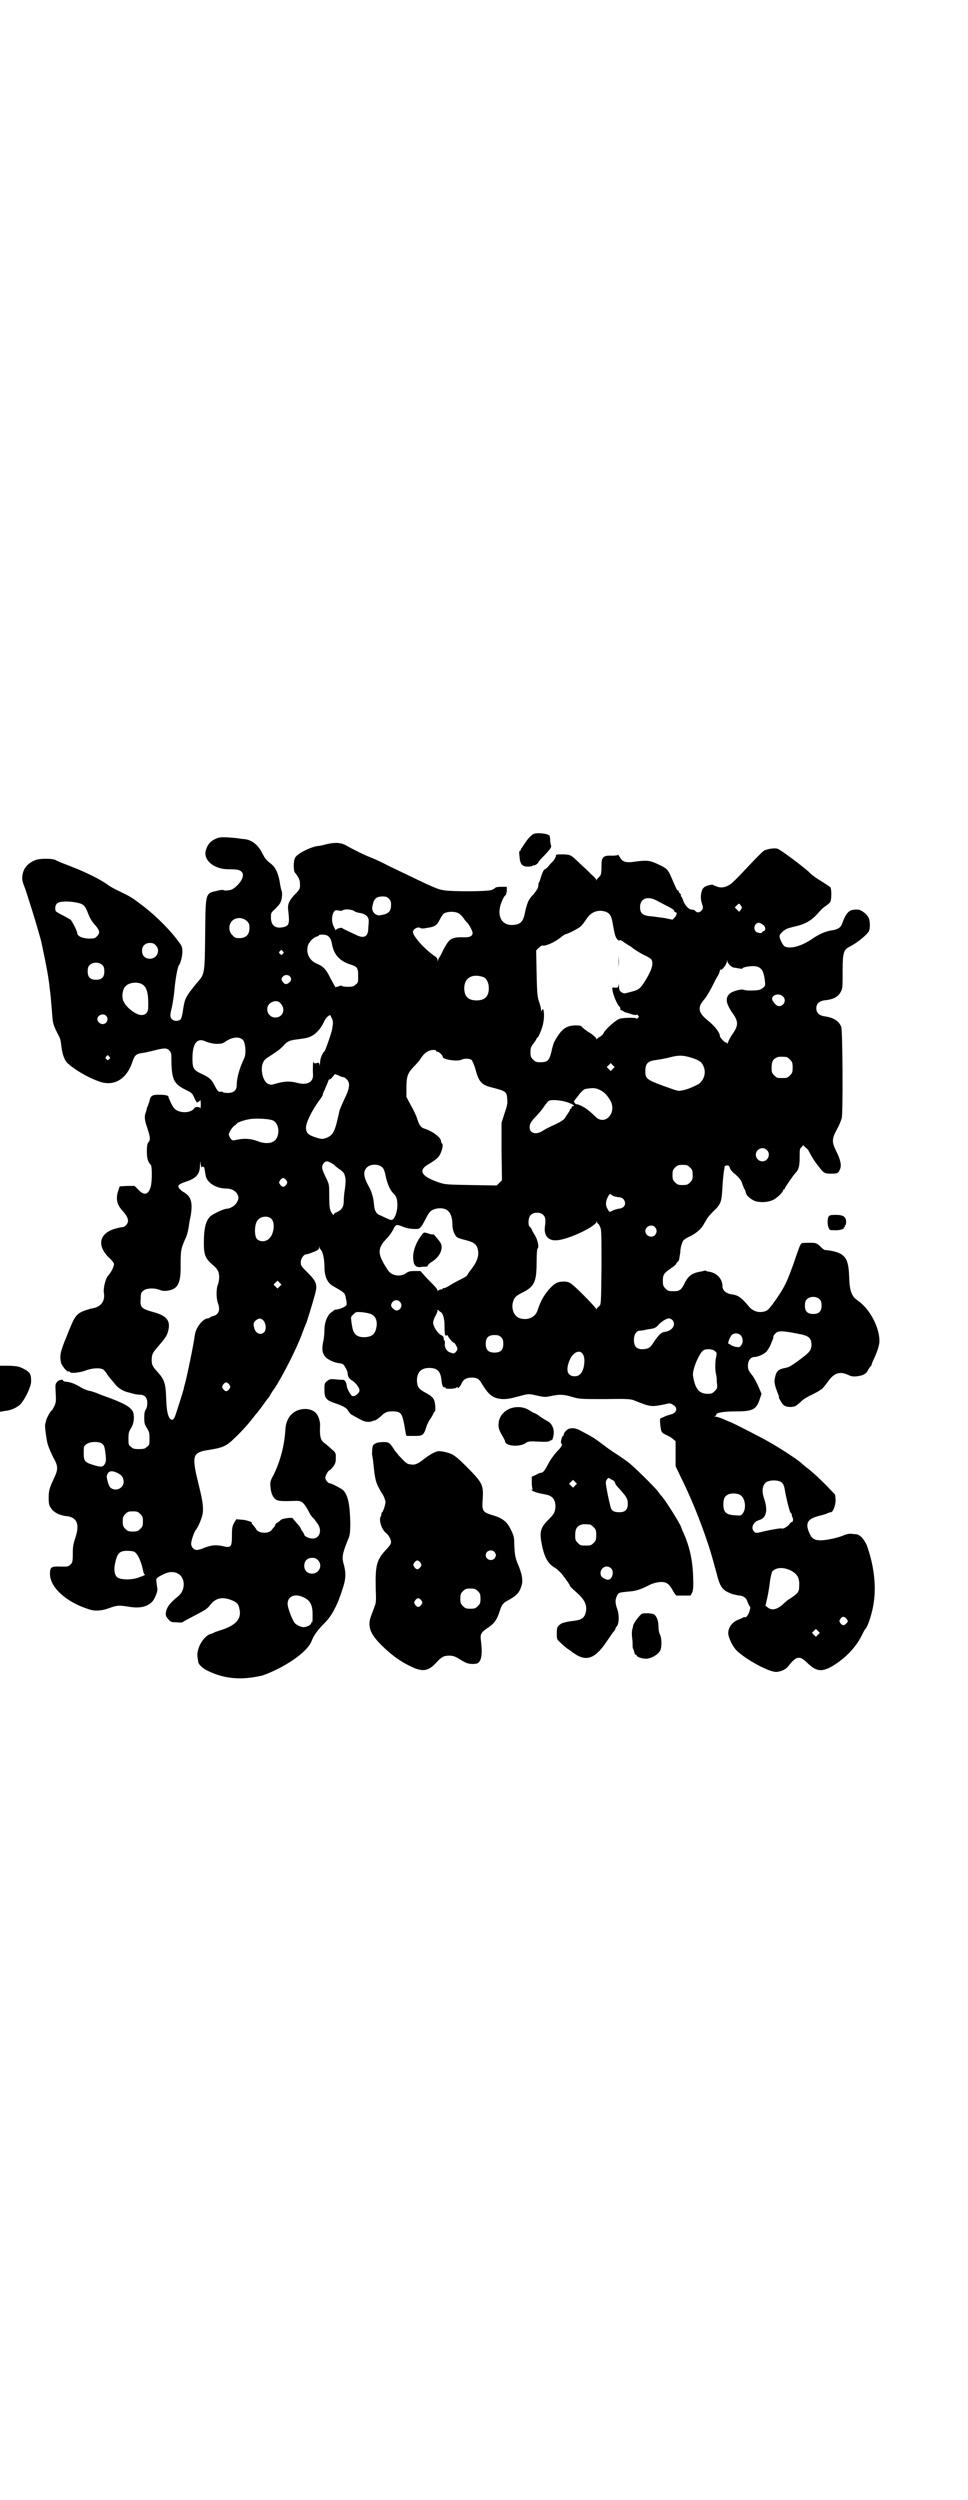 <?xml version="1.0" standalone="no"?>
<!DOCTYPE svg PUBLIC "-//W3C//DTD SVG 20010904//EN"
 "http://www.w3.org/TR/2001/REC-SVG-20010904/DTD/svg10.dtd">
<svg version="1.0" xmlns="http://www.w3.org/2000/svg"
 width="1104pt" height="2850pt" viewBox="0 0 1104 2850"
 preserveAspectRatio="xMidYMid meet">
<g transform="translate(0,2850) scale(0.5,-0.5)"
fill="#000000" stroke="none">
<path d="M1218 3799 c-5 -2 -14 -11 -21 -22 -3 -5 -7 -10 -7 -11 -1 0 -2 -2
-2 -3 0 -2 -1 -3 -2 -3 -2 0 -2 -4 -1 -13 1 -17 6 -23 19 -23 5 0 10 1 11 2 1
1 2 2 3 1 2 -1 10 5 10 7 0 1 7 9 15 17 13 14 15 17 14 21 -1 3 -2 8 -2 12 0
4 -1 8 -1 9 0 6 -26 9 -36 6z"/>
<path d="M491 3787 c-11 -5 -17 -12 -21 -24 -8 -23 17 -45 51 -45 19 0 27 -1
31 -7 7 -8 -4 -27 -21 -38 -5 -3 -19 -5 -22 -2 -1 0 -7 0 -13 -2 -28 -6 -27
-3 -28 -99 -1 -90 -1 -91 -18 -110 -27 -33 -28 -36 -32 -59 -1 -9 -3 -18 -4
-21 -2 -10 -20 -10 -24 -1 -2 4 -2 9 2 24 2 10 5 28 6 41 2 23 7 51 10 55 4 5
8 21 8 31 0 10 -1 13 -8 22 -19 27 -57 65 -92 90 -17 13 -20 14 -44 26 -9 4
-22 11 -28 16 -16 11 -45 26 -81 40 -18 7 -34 13 -36 15 -8 4 -36 4 -46 0 -18
-7 -28 -19 -30 -36 -1 -9 0 -13 7 -31 4 -12 13 -40 20 -63 7 -23 13 -45 14
-48 3 -9 18 -84 19 -96 1 -5 2 -16 3 -24 2 -12 5 -56 6 -65 0 -7 4 -18 10 -30
8 -15 8 -15 10 -32 2 -17 7 -31 13 -37 13 -13 45 -33 71 -42 35 -14 65 4 78
44 5 15 9 18 21 20 5 0 16 3 25 5 27 7 32 7 38 1 5 -5 5 -7 5 -26 1 -41 6 -51
33 -64 14 -7 15 -8 20 -20 3 -6 6 -11 6 -9 0 1 1 2 3 2 1 0 3 2 4 4 0 1 1 -3
1 -10 0 -7 -1 -11 -1 -9 -1 4 -12 4 -14 0 -6 -9 -25 -12 -39 -5 -6 3 -9 7 -14
17 -3 7 -6 13 -6 15 0 2 -7 4 -22 4 -15 0 -19 -3 -21 -14 -1 -4 -3 -9 -4 -12
-2 -4 -3 -6 -2 -6 0 0 -1 -3 -2 -7 -4 -10 -4 -17 3 -37 7 -21 7 -27 3 -32 -3
-3 -4 -8 -4 -21 0 -16 2 -24 9 -31 3 -3 3 -37 0 -49 -5 -19 -15 -22 -28 -8
l-9 9 -17 0 -17 -1 -4 -12 c-5 -16 -2 -30 9 -42 10 -11 14 -18 14 -25 0 -6 -7
-14 -13 -14 -3 0 -11 -2 -18 -4 -35 -11 -40 -38 -13 -65 7 -6 12 -13 12 -15 0
-6 -6 -18 -12 -25 -7 -6 -13 -30 -11 -41 3 -19 -7 -32 -26 -35 -10 -2 -24 -7
-30 -11 -10 -7 -14 -15 -29 -53 -15 -36 -16 -44 -13 -59 1 -7 14 -23 17 -21 1
1 2 0 3 -1 2 -4 22 -2 36 3 15 6 34 7 41 2 2 -2 7 -7 10 -13 4 -5 8 -10 9 -11
1 -1 5 -6 9 -11 7 -8 19 -15 30 -17 3 -1 8 -2 11 -3 3 -1 10 -2 14 -2 11 0 17
-7 17 -19 0 -5 -1 -11 -3 -14 -3 -4 -4 -9 -4 -20 0 -12 1 -15 6 -23 5 -8 6
-11 6 -24 0 -13 0 -15 -6 -19 -4 -4 -7 -5 -18 -5 -11 0 -14 1 -18 5 -6 4 -6 6
-6 19 0 13 1 16 6 24 6 9 8 24 5 35 -4 11 -16 19 -50 32 -13 5 -28 10 -34 13
-6 2 -14 5 -18 5 -3 1 -12 4 -18 8 -15 9 -24 12 -37 13 -2 1 -3 1 -3 2 0 4
-10 2 -14 -3 -4 -5 -4 -6 -3 -25 1 -18 1 -21 -3 -30 -3 -5 -5 -10 -6 -10 -2 0
-12 -17 -13 -24 -1 -4 -2 -7 -2 -8 -1 -2 1 -21 4 -37 2 -11 6 -20 14 -37 12
-21 12 -28 2 -49 -11 -23 -12 -29 -12 -45 0 -12 1 -17 5 -22 4 -8 16 -15 26
-17 3 -1 8 -2 12 -2 23 -4 28 -20 17 -52 -4 -12 -5 -19 -5 -34 0 -18 -1 -20
-5 -24 -5 -5 -7 -5 -19 -5 -25 1 -28 0 -28 -17 0 -30 37 -64 88 -80 14 -5 29
-4 46 2 19 7 23 7 43 4 28 -5 45 -1 57 12 5 6 12 22 11 29 -1 3 -1 9 -2 14 -1
9 -1 9 7 14 18 10 28 12 40 7 19 -8 20 -38 3 -52 -18 -15 -23 -21 -27 -31 -3
-10 -3 -15 4 -22 5 -6 6 -7 20 -7 8 -1 14 0 14 1 0 1 12 7 27 15 23 12 28 15
34 23 12 16 27 20 48 12 13 -5 17 -9 19 -20 6 -24 -9 -39 -46 -50 -5 -2 -10
-3 -11 -4 -1 -1 -4 -2 -7 -3 -18 -4 -36 -36 -31 -56 0 -2 1 -6 1 -7 0 -7 11
-17 25 -23 36 -17 74 -20 118 -10 3 0 9 3 15 5 49 20 93 52 101 75 5 13 14 25
30 41 15 15 28 38 40 76 8 23 9 38 2 61 -3 14 -2 22 13 58 2 6 3 14 3 33 -1
42 -5 62 -16 74 -4 4 -27 16 -31 16 -4 0 -10 8 -10 13 0 4 7 17 10 17 1 0 5 4
8 8 5 7 6 10 6 20 0 11 0 12 -10 20 -5 5 -12 11 -15 13 -10 7 -12 15 -11 40 1
7 -3 21 -7 26 -9 15 -38 17 -55 3 -10 -8 -16 -21 -17 -36 -2 -37 -11 -72 -27
-105 -8 -14 -8 -17 -7 -28 1 -14 6 -25 14 -29 5 -3 20 -3 46 -2 11 0 16 -4 26
-22 5 -10 7 -13 14 -20 2 -3 6 -8 8 -11 10 -15 4 -33 -12 -33 -8 0 -19 5 -19
9 0 1 -2 4 -4 7 -2 3 -4 6 -4 7 0 1 -4 7 -9 12 -5 6 -9 10 -9 11 0 3 -25 0
-28 -4 -1 -1 -3 -3 -6 -5 -4 -2 -6 -4 -6 -5 0 -1 -1 -3 -2 -5 -1 -1 -4 -4 -6
-7 -6 -9 -28 -9 -35 0 -1 3 -5 7 -8 11 -3 3 -4 5 -3 5 6 0 -13 7 -23 7 l-12 1
-5 -8 c-4 -8 -5 -11 -5 -29 0 -27 -2 -29 -22 -24 -15 3 -25 2 -41 -4 -6 -3
-14 -5 -17 -5 -7 0 -13 7 -13 14 0 7 7 28 11 32 4 5 10 18 14 31 4 14 2 32 -5
60 -2 8 -6 25 -9 38 -8 41 -5 48 29 53 32 5 41 9 59 27 17 16 31 32 42 46 3 4
7 9 9 11 3 4 5 6 18 24 4 6 9 12 10 13 1 2 2 3 2 4 0 0 4 7 10 15 19 29 51 92
63 125 4 11 8 21 9 23 2 4 14 43 20 65 7 24 4 31 -16 51 -15 15 -16 16 -16 24
0 8 7 18 12 18 2 0 9 2 16 5 11 4 14 7 14 10 0 4 1 4 1 0 1 -2 2 -4 3 -5 4 -3
8 -21 8 -37 0 -23 6 -37 19 -45 28 -16 28 -16 30 -29 2 -7 2 -13 1 -15 -2 -4
-18 -10 -24 -10 -2 0 -4 -1 -4 -1 0 -1 -3 -3 -6 -5 -9 -6 -16 -23 -16 -40 0
-8 -1 -21 -3 -28 -3 -16 -2 -23 3 -31 4 -7 19 -15 32 -17 5 0 10 -2 11 -3 4
-4 10 -16 10 -20 0 -7 3 -12 9 -16 8 -4 18 -17 18 -23 0 -5 -6 -11 -12 -13 -5
-1 -6 0 -11 8 -3 5 -6 12 -6 15 -1 8 -4 14 -9 14 -1 0 -9 0 -16 1 -12 1 -14 1
-20 -4 -6 -5 -6 -6 -6 -20 0 -19 4 -24 26 -31 17 -6 25 -10 29 -18 2 -3 5 -7
8 -8 26 -15 29 -16 39 -16 6 1 10 2 10 3 0 1 1 1 1 0 2 -1 9 4 16 10 9 9 14
11 26 11 19 0 22 -4 27 -30 2 -12 4 -22 4 -23 1 -2 1 -3 2 -3 1 0 9 0 17 0 19
0 21 1 27 19 2 7 6 15 9 19 2 3 6 9 7 12 1 3 3 6 4 6 2 0 1 21 -2 26 -3 7 -9
11 -22 18 -13 7 -17 13 -17 28 1 18 10 27 28 27 19 0 26 -8 28 -28 1 -12 4
-18 8 -16 1 1 1 0 1 -1 -2 -4 24 -3 26 1 2 1 2 1 2 -1 0 -3 5 1 9 10 4 9 11
13 23 13 12 0 17 -3 23 -14 17 -27 25 -33 47 -35 11 0 18 1 36 6 22 6 24 6 34
4 26 -6 27 -6 41 -3 19 4 28 4 48 -2 17 -5 19 -5 76 -5 54 1 59 0 68 -4 35
-14 37 -14 67 -8 11 3 13 3 19 -1 12 -6 9 -19 -5 -22 -3 -1 -7 -2 -10 -3 -7
-3 -6 -3 -11 -5 -4 -1 -4 -2 -3 -15 2 -17 2 -18 14 -24 5 -2 12 -6 15 -9 l6
-5 0 -28 0 -29 10 -21 c24 -48 45 -99 65 -159 8 -25 10 -33 19 -66 8 -32 14
-38 37 -46 5 -1 12 -3 16 -3 9 -1 15 -7 17 -14 1 -3 3 -7 4 -9 3 -3 3 -4 1
-11 -2 -9 -9 -18 -11 -15 -1 0 -3 0 -4 -1 -1 -1 -6 -3 -11 -5 -16 -6 -26 -22
-22 -37 4 -14 12 -28 21 -36 25 -22 75 -48 89 -46 10 1 21 6 26 13 19 24 26
25 45 6 18 -17 30 -19 50 -9 31 17 57 43 71 70 4 8 8 16 10 18 6 6 16 38 19
60 6 40 0 87 -16 131 -7 15 -16 25 -26 25 -3 0 -8 1 -11 1 -3 0 -10 -1 -14 -3
-13 -6 -41 -12 -54 -12 -15 0 -21 4 -27 19 -8 21 -3 30 24 37 9 2 18 5 19 6 2
1 5 2 7 2 5 0 11 15 11 28 l-1 12 -19 20 c-18 18 -36 35 -49 44 -3 3 -6 5 -7
6 -6 7 -47 34 -77 51 -19 11 -86 45 -88 45 -1 0 -7 3 -14 6 -7 3 -16 6 -19 6
-3 0 -4 1 -1 1 1 1 3 2 3 4 0 4 17 7 45 7 38 0 46 4 54 28 l4 12 -6 14 c-3 8
-10 21 -15 28 -9 11 -10 14 -10 22 0 12 6 20 15 20 8 0 23 7 28 13 2 3 6 9 8
13 2 5 4 11 5 12 1 2 2 6 2 8 0 2 2 5 5 8 6 6 15 6 46 0 29 -5 35 -9 36 -25 0
-13 -4 -18 -24 -33 -24 -18 -27 -19 -36 -21 -17 -3 -21 -8 -24 -26 -1 -7 0
-14 8 -34 1 -3 2 -6 2 -7 -1 -1 1 -4 4 -9 5 -10 11 -13 23 -13 10 1 11 1 26
15 3 3 13 9 22 13 10 5 17 9 18 10 1 1 3 2 5 3 1 1 7 8 13 16 14 21 28 25 47
16 6 -3 10 -4 20 -3 14 2 21 5 26 16 2 4 5 7 6 8 0 0 1 1 1 2 0 1 2 7 5 13 7
14 13 32 13 41 0 32 -22 74 -50 93 -13 9 -18 21 -19 51 -1 36 -6 48 -21 56 -8
4 -21 7 -35 8 -1 0 -6 4 -10 8 -9 9 -10 9 -40 8 -4 0 -6 -4 -13 -24 -5 -14 -9
-27 -10 -29 -1 -2 -5 -14 -10 -26 -7 -17 -13 -28 -26 -47 -19 -27 -21 -29 -32
-31 -12 -2 -22 2 -30 10 -19 23 -26 28 -42 30 -12 2 -20 9 -20 18 0 18 -14 32
-34 34 -1 0 -2 1 -3 1 -1 1 -2 1 -4 1 -1 -1 -4 -1 -7 -2 -21 -3 -30 -10 -38
-26 -7 -15 -12 -19 -23 -19 -14 0 -15 0 -21 6 -5 5 -6 7 -6 18 0 14 2 17 21
30 5 3 10 8 10 10 1 1 3 4 4 4 1 1 2 3 2 5 1 2 1 7 2 11 1 4 1 8 1 9 0 5 4 20
7 23 2 2 9 7 17 10 14 8 24 16 30 28 3 5 6 10 7 12 2 3 8 10 14 16 18 17 19
21 21 58 1 17 3 34 4 38 1 3 1 6 0 6 0 0 1 1 3 2 5 2 8 1 10 -5 0 -3 6 -10 13
-15 9 -9 13 -13 15 -21 2 -5 4 -11 5 -12 1 -1 2 -4 3 -7 1 -7 6 -12 16 -18 13
-8 42 -6 54 5 7 5 15 14 15 16 0 2 1 3 2 3 1 0 2 1 2 2 0 2 17 27 24 35 8 8
10 17 10 36 0 17 0 20 4 23 l4 5 5 -5 c3 -2 7 -6 8 -9 8 -15 11 -20 21 -33 13
-17 14 -18 30 -18 15 0 16 1 20 10 4 9 1 22 -8 40 -11 22 -11 29 1 51 5 9 10
21 11 26 3 12 2 198 -1 207 -5 14 -17 22 -40 25 -11 2 -17 8 -17 18 0 10 6 16
17 18 22 2 33 8 39 20 4 7 4 12 4 46 0 43 2 50 17 57 17 9 38 26 43 35 3 6 3
24 -1 31 -4 8 -16 17 -23 18 -21 1 -27 -4 -38 -34 -3 -7 -9 -11 -21 -13 -15
-2 -30 -8 -50 -22 -23 -15 -47 -21 -59 -15 -4 2 -12 17 -12 24 0 3 8 12 16 16
2 1 12 4 21 6 22 5 37 14 50 29 5 6 13 14 18 17 5 3 10 8 11 10 3 6 3 29 0 33
-1 1 -11 8 -21 14 -10 6 -23 15 -28 21 -13 12 -66 52 -72 53 -8 2 -25 -1 -31
-5 -3 -2 -18 -17 -33 -33 -16 -17 -31 -33 -35 -36 -11 -12 -26 -17 -37 -13 -2
1 -6 2 -8 3 -2 1 -4 2 -5 2 -18 -3 -23 -7 -25 -23 -1 -7 0 -14 2 -20 3 -9 3
-11 0 -15 -4 -6 -11 -7 -15 -2 -1 2 -5 3 -8 3 -7 0 -17 11 -20 22 -2 4 -3 8
-4 8 -1 0 -2 1 -1 2 1 1 0 3 -2 5 -2 1 -3 4 -3 5 0 1 -1 2 -2 2 -2 0 -1 -1
-11 21 -11 26 -12 28 -31 37 -20 10 -28 11 -51 8 -26 -4 -33 -2 -40 11 -2 3
-3 5 -3 4 0 -1 -6 -2 -14 -2 -20 1 -24 -3 -24 -22 0 -19 -1 -23 -6 -27 -2 -2
-4 -4 -5 -6 -1 -3 -1 -3 -1 0 0 2 -6 8 -13 14 -6 7 -17 16 -23 22 -22 21 -21
21 -39 22 -16 0 -17 0 -17 -4 0 -2 -3 -7 -6 -11 -4 -4 -9 -9 -11 -12 -2 -3 -6
-6 -8 -7 -3 -1 -5 -6 -8 -14 -2 -7 -4 -14 -5 -15 -1 -1 -2 -4 -2 -7 0 -6 -3
-11 -11 -21 -4 -4 -8 -9 -9 -11 -3 -3 -8 -17 -11 -33 -4 -19 -10 -25 -28 -26
-21 -1 -33 15 -29 38 1 10 11 32 14 30 0 0 1 4 2 9 l0 10 -13 0 c-7 0 -13 -1
-13 -2 0 -1 -4 -3 -8 -5 -10 -4 -90 -4 -109 -1 -17 3 -19 4 -125 55 -19 10
-39 19 -45 21 -13 5 -39 18 -53 26 -12 7 -25 8 -46 3 -7 -2 -16 -4 -20 -4 -18
-3 -47 -18 -51 -27 -4 -7 -4 -31 0 -34 6 -7 11 -16 11 -22 1 -14 0 -16 -11
-27 -12 -12 -17 -22 -16 -33 4 -34 3 -39 -11 -42 -18 -4 -28 4 -28 22 0 10 0
11 9 19 4 4 10 10 12 14 4 6 6 23 3 29 -1 2 -2 8 -3 13 -3 22 -9 37 -19 46
-13 10 -15 13 -21 24 -10 21 -25 33 -44 34 -2 0 -9 1 -15 2 -33 3 -39 3 -49
-2z m396 -136 c4 -4 5 -7 5 -14 0 -16 -6 -21 -26 -24 -9 -1 -18 8 -17 18 3 19
8 25 24 25 7 0 10 -1 14 -5z m612 -5 c6 -3 17 -9 25 -13 8 -4 14 -8 14 -10 0
-2 1 -3 3 -3 4 0 3 -6 -2 -12 l-5 -5 -19 4 c-11 1 -26 4 -33 4 -17 2 -22 7
-22 21 0 20 18 26 39 14z m-1324 -4 c15 -3 19 -6 26 -25 4 -10 9 -19 15 -25
12 -14 13 -19 5 -27 -5 -5 -6 -5 -20 -5 -15 1 -25 6 -25 13 0 4 -11 26 -15 30
-2 1 -10 6 -18 10 -8 4 -15 8 -16 10 -2 6 -1 13 3 17 5 5 25 6 45 2z m1515 -7
c3 -4 3 -4 0 -9 l-4 -5 -5 5 -5 5 4 4 c6 6 6 6 10 0z m-881 -13 c1 -1 5 -2 8
-3 17 -2 25 -9 24 -21 0 -4 -1 -11 -1 -17 -1 -16 -9 -21 -25 -14 -13 6 -34 16
-35 17 -2 2 -14 -2 -14 -5 0 -1 -2 2 -4 7 -6 11 -6 25 -1 34 3 5 4 5 11 4 4
-1 9 -1 9 0 4 4 22 3 28 -2z m573 -1 c10 -4 13 -10 16 -29 4 -22 5 -27 10 -34
2 -2 4 -3 5 -2 1 1 5 0 11 -5 6 -4 11 -7 11 -7 1 0 5 -3 10 -7 4 -3 15 -10 23
-14 9 -4 17 -9 18 -11 5 -9 1 -23 -13 -46 -12 -20 -16 -23 -32 -27 -8 -2 -15
-4 -16 -4 -2 0 -5 1 -8 3 -4 3 -5 6 -5 14 -1 7 -1 8 -1 2 -1 -6 -2 -6 -8 -6
-6 1 -7 1 -6 -5 1 -10 9 -29 14 -36 3 -3 5 -6 4 -7 -1 -1 0 -3 2 -3 2 -1 5 -3
7 -4 1 -1 4 -2 6 -2 2 -1 7 -2 12 -4 4 -1 9 -2 9 -1 1 1 3 1 4 -1 3 -3 3 -3 0
-6 -1 -2 -3 -2 -4 -1 -2 2 -29 2 -38 -1 -9 -3 -33 -25 -36 -32 0 -2 -4 -6 -7
-8 -4 -2 -8 -5 -8 -6 -1 -1 -2 -1 -2 1 0 2 -6 7 -13 12 -7 4 -15 10 -18 13 -4
5 -6 5 -18 5 -21 -1 -31 -9 -47 -38 -1 -2 -4 -11 -6 -21 -5 -21 -9 -25 -25
-25 -10 0 -12 1 -17 6 -5 5 -6 7 -6 17 0 9 1 12 7 20 4 5 7 10 7 11 0 1 1 2 2
2 2 0 12 24 13 33 4 18 1 40 -3 29 -1 -2 -2 -2 -2 2 0 3 -2 11 -4 17 -4 11 -5
17 -6 65 l-1 53 6 6 c4 4 8 6 10 5 7 -1 26 8 38 17 6 5 12 9 13 9 4 0 28 12
35 18 3 3 9 11 13 17 10 16 27 22 44 16z m-335 -4 c3 -2 7 -6 10 -10 3 -5 7
-9 8 -10 4 -3 13 -20 13 -24 0 -8 -7 -11 -25 -10 -24 0 -29 -4 -43 -31 -3 -7
-7 -14 -8 -15 -1 -1 -2 -4 -3 -6 0 -4 -1 -4 -1 0 0 3 -2 6 -5 8 -23 15 -51 46
-51 56 0 7 12 13 17 9 1 -1 4 -1 6 -1 2 0 8 1 13 2 14 2 19 6 25 18 3 6 7 12
8 13 7 6 27 7 36 1z m-484 -17 c5 -5 6 -7 6 -16 0 -15 -8 -23 -23 -23 -9 0
-11 1 -16 7 -9 8 -9 23 -1 32 9 9 24 9 34 0z m1178 -9 c6 -5 6 -12 1 -14 -2
-1 -4 -2 -4 -3 0 -3 -11 -1 -14 2 -7 7 -2 21 8 20 3 -1 7 -3 9 -5z m-990 -28
c3 -3 5 -9 6 -14 4 -25 17 -40 42 -48 16 -5 18 -8 18 -26 0 -14 0 -16 -6 -20
-4 -4 -7 -5 -18 -5 -7 0 -13 1 -13 2 -1 1 -4 1 -8 -1 l-7 -2 -11 20 c-10 21
-17 28 -32 34 -16 7 -24 23 -20 40 3 10 13 20 22 22 2 1 4 2 4 3 0 1 4 1 10 1
7 -1 10 -2 13 -6z m-396 -18 c12 -12 3 -31 -13 -31 -11 0 -18 7 -18 18 0 11 7
18 18 18 6 0 9 -1 13 -5z m290 -14 c3 -3 3 -3 0 -6 -3 -3 -3 -3 -6 0 -3 2 -3
3 -1 6 4 4 4 4 7 0z m1020 -32 c3 -3 7 -5 8 -5 1 0 6 -1 12 -2 5 -1 9 -1 9 0
0 3 19 6 28 5 14 -2 19 -9 22 -28 2 -15 2 -16 -2 -20 -3 -3 -7 -5 -10 -6 -9
-2 -31 -2 -35 0 -5 3 -28 -3 -34 -10 -9 -10 -7 -22 10 -46 11 -16 11 -26 -1
-43 -5 -7 -10 -16 -11 -20 -2 -4 -3 -5 -3 -3 0 2 -1 3 -2 2 -2 -1 -14 11 -14
15 0 7 -11 22 -26 34 -24 19 -26 31 -9 50 3 3 10 15 16 26 6 12 12 24 15 28 2
4 4 9 4 11 0 2 1 3 2 2 3 -2 14 13 14 19 1 5 1 5 1 0 1 -3 4 -7 6 -9z m-1431
0 c3 -3 4 -7 4 -14 0 -13 -6 -19 -19 -19 -13 0 -19 6 -19 19 0 7 1 11 4 14 7
8 23 8 30 0z m428 -26 c3 -5 3 -8 -2 -13 -6 -5 -10 -5 -14 0 -5 6 -5 9 0 14 4
4 12 4 16 -1z m441 -1 c7 -3 12 -13 12 -25 0 -19 -9 -28 -28 -28 -19 0 -28 9
-28 28 0 24 19 34 44 25z m-781 -15 c13 -6 17 -21 16 -55 0 -12 -8 -18 -19
-16 -16 4 -36 22 -39 36 -2 9 0 23 6 29 7 8 24 11 36 6z m1465 -30 c10 -12 -7
-29 -18 -17 -2 1 -5 6 -7 9 -5 12 15 19 25 8z m-1146 -16 c11 -13 4 -31 -13
-31 -19 0 -26 26 -8 35 8 4 16 3 21 -4z m-399 -27 c7 -7 2 -19 -8 -19 -6 0
-12 6 -12 11 0 9 13 15 20 8z m517 -21 c-2 -13 -1 -11 -9 -35 -4 -11 -8 -22
-9 -24 -6 -5 -11 -18 -11 -28 -1 -7 -1 -9 -1 -5 -1 6 -2 7 -7 5 -5 -1 -6 -1
-7 3 -1 5 -2 -17 -1 -29 1 -18 -14 -25 -36 -19 -15 4 -28 4 -46 -1 -14 -4 -14
-4 -21 -1 -11 6 -17 29 -12 46 3 7 5 10 15 16 23 15 26 18 32 24 8 10 14 13
31 15 23 3 27 4 36 9 10 6 19 17 25 29 2 5 6 11 9 14 l6 4 3 -6 c3 -5 4 -10 3
-17z m-205 -34 c6 -6 8 -32 3 -42 -11 -23 -17 -45 -17 -61 0 -12 -7 -18 -21
-18 -6 0 -11 1 -11 2 0 1 -2 1 -4 1 -5 -2 -8 1 -15 15 -6 12 -11 17 -28 25
-20 9 -22 13 -22 36 0 35 11 48 31 38 4 -2 13 -4 21 -5 14 0 16 0 23 5 16 11
32 12 40 4z m441 -25 c-1 -1 0 -2 3 -2 3 0 12 -8 12 -12 0 -6 35 -11 43 -6 7
3 18 3 23 -1 2 -3 5 -10 8 -19 8 -31 14 -38 40 -44 30 -8 32 -9 33 -26 1 -9 0
-15 -6 -32 l-7 -22 0 -65 1 -66 -6 -6 -6 -6 -58 1 c-56 1 -59 1 -74 6 -41 14
-49 28 -21 43 7 4 15 10 18 13 8 7 15 30 10 33 -1 1 -2 3 -2 5 0 8 -18 22 -36
28 -10 3 -13 7 -18 22 -2 7 -9 22 -15 32 l-10 19 0 20 c0 27 3 34 16 48 6 6
13 14 15 17 9 15 19 22 31 22 4 0 7 -1 6 -2z m-746 -13 c3 -3 3 -3 0 -6 -3 -3
-3 -3 -6 0 -3 2 -3 3 -1 6 4 4 4 4 7 0z m1332 -4 c15 -5 20 -9 24 -19 6 -14 1
-31 -12 -40 -7 -4 -25 -12 -32 -13 -2 -1 -6 -1 -9 -2 -3 -1 -11 1 -19 4 -59
21 -61 22 -61 41 0 17 6 23 24 25 6 1 20 3 31 6 23 6 33 5 54 -2z m213 3 c1 0
5 -3 8 -6 5 -5 6 -7 6 -18 0 -11 -1 -13 -6 -18 -6 -6 -7 -6 -18 -6 -11 0 -12
0 -18 6 -5 5 -6 7 -6 17 0 14 3 20 12 24 5 2 8 2 22 1z m-396 -27 l-5 -5 -4 4
-5 5 4 4 5 5 4 -4 5 -5 -4 -4z m-615 -19 c2 0 5 -2 8 -5 8 -8 7 -20 -5 -44 -5
-11 -11 -24 -12 -29 -10 -47 -14 -55 -31 -61 -8 -3 -12 -2 -27 3 -14 5 -18 10
-18 21 0 12 14 40 31 63 4 5 7 10 7 11 0 2 2 8 5 13 2 6 6 14 7 17 1 3 2 6 3
6 2 -1 5 2 8 6 l5 6 8 -3 c4 -2 8 -4 11 -4z m587 -30 c9 -5 14 -10 22 -23 16
-28 -12 -59 -34 -37 -14 14 -24 21 -33 25 -6 3 -11 4 -11 3 0 0 -1 1 -3 3 -2
3 -2 4 0 7 2 2 7 8 11 14 9 10 10 11 19 12 15 2 19 1 29 -4z m-80 -26 c14 -4
24 -10 17 -10 -2 0 -3 -1 -3 -3 0 -2 -1 -3 -2 -3 -1 0 -2 -1 -2 -2 0 -1 -1 -3
-2 -5 -1 -1 -4 -6 -7 -10 -3 -7 -7 -10 -25 -19 -12 -5 -25 -12 -29 -15 -15 -9
-29 -5 -29 9 0 7 4 14 14 24 4 4 12 13 17 20 5 8 11 15 13 16 5 3 23 2 38 -2z
m-667 -43 c16 -8 16 -40 0 -48 -8 -5 -24 -4 -35 1 -13 5 -28 7 -44 4 -14 -3
-14 -3 -18 2 -2 3 -4 7 -4 9 0 6 10 20 15 22 1 1 3 2 3 3 0 2 16 8 28 10 15 3
48 1 55 -3z m1126 -67 c10 -9 3 -26 -10 -26 -8 0 -15 7 -15 15 0 13 16 20 25
11z m-1289 -40 c0 3 6 2 6 -1 1 -4 1 -5 3 -17 3 -17 24 -30 48 -30 10 0 20 -5
24 -12 4 -8 4 -11 -1 -20 -4 -7 -15 -14 -23 -14 -6 0 -32 -12 -38 -18 -10 -11
-14 -27 -14 -61 0 -25 3 -34 19 -48 5 -4 11 -10 12 -13 5 -6 5 -23 1 -33 -4
-9 -4 -31 0 -42 6 -16 2 -27 -12 -30 -3 -1 -6 -2 -6 -3 -1 -1 -3 -2 -5 -2 -10
0 -26 -19 -29 -35 -1 -3 -2 -14 -4 -24 -4 -22 -14 -70 -18 -86 -2 -7 -4 -14
-4 -16 -2 -8 -18 -58 -20 -63 -4 -8 -6 -9 -11 -5 -5 6 -8 17 -9 47 -1 33 -4
42 -18 58 -13 14 -15 18 -15 29 0 12 2 16 12 28 21 24 23 28 26 40 5 22 -4 33
-33 41 -29 8 -32 11 -30 32 0 11 1 13 6 17 6 6 25 7 37 2 5 -2 10 -3 17 -2 25
3 32 17 31 61 0 31 1 35 10 56 4 7 7 19 8 26 1 7 3 20 5 28 5 31 1 45 -18 55
-2 1 -5 4 -8 7 -5 7 -2 10 16 16 22 7 31 17 31 36 l1 11 1 -9 c1 -5 2 -8 2 -6z
m296 10 c4 -2 8 -5 9 -7 2 -1 6 -5 11 -8 4 -3 8 -7 9 -9 4 -11 4 -15 2 -33 -2
-11 -3 -25 -3 -31 0 -12 -5 -19 -16 -24 -3 -1 -6 -3 -6 -4 0 -4 -3 -2 -7 5 -3
7 -4 12 -4 35 0 27 0 27 -7 42 -10 20 -11 25 -7 32 5 7 9 8 19 2z m115 -9 c4
-3 6 -8 8 -17 3 -17 10 -34 15 -39 1 -2 5 -6 7 -8 8 -10 7 -38 -2 -52 -4 -6
-6 -6 -19 0 -6 3 -13 6 -15 7 -7 3 -11 10 -12 24 -1 15 -5 29 -13 43 -12 22
-12 34 -1 43 8 6 25 6 32 -1z m703 -1 c5 -5 6 -7 6 -17 0 -10 -1 -12 -6 -17
-5 -5 -7 -6 -17 -6 -10 0 -12 1 -17 6 -5 5 -6 7 -6 17 0 10 1 12 6 17 5 5 7 6
17 6 10 0 12 -1 17 -6z m-921 -29 c3 -5 3 -5 0 -10 -2 -3 -5 -5 -7 -5 -2 0 -5
2 -7 5 -3 5 -3 5 0 10 2 3 5 5 7 5 2 0 5 -2 7 -5z m749 -37 c4 -1 9 -2 12 -2
2 0 6 -2 8 -4 8 -10 3 -21 -11 -22 -5 -1 -12 -3 -15 -5 -6 -3 -6 -3 -10 4 -5
8 -5 16 0 27 4 7 5 9 7 7 1 -1 5 -4 9 -5z m-386 -29 c11 -5 16 -17 16 -37 0
-11 6 -25 12 -28 2 -1 11 -4 20 -6 18 -5 23 -9 26 -21 3 -13 -1 -27 -15 -45
-4 -5 -8 -11 -9 -13 -1 -3 -9 -7 -17 -11 -8 -4 -19 -10 -25 -14 -5 -3 -11 -6
-12 -5 -1 1 -2 0 -2 -1 0 -1 -2 -2 -4 -2 -2 0 -4 -1 -6 -2 -1 -2 -2 -2 -2 0 0
2 -5 8 -11 14 -7 7 -16 16 -20 21 l-8 9 -13 0 c-11 0 -14 -1 -20 -5 -11 -8
-29 -7 -39 4 -1 1 -5 7 -8 12 -18 29 -18 42 4 64 5 5 11 14 13 18 7 14 8 14
23 8 7 -3 17 -5 24 -5 15 -1 16 0 28 23 4 8 9 16 11 17 8 7 23 9 34 5z m224
-14 c4 -4 5 -11 3 -25 -3 -20 7 -33 25 -32 24 0 87 29 93 42 0 2 1 2 1 0 0 -2
1 -4 2 -4 1 0 3 -3 5 -8 3 -6 3 -16 3 -92 -1 -83 -1 -84 -5 -88 -2 -2 -5 -4
-6 -6 0 -2 -1 -2 -1 -1 0 3 -36 40 -51 53 -9 8 -12 9 -21 10 -16 0 -22 -3 -35
-17 -13 -15 -20 -28 -27 -49 -5 -16 -24 -24 -42 -17 -12 5 -18 21 -14 36 3 10
6 14 20 21 29 14 34 25 34 70 0 18 1 30 2 31 4 2 1 18 -5 29 -2 3 -5 8 -7 12
-1 4 -4 8 -6 9 -4 4 -3 21 2 26 7 8 23 8 30 0z m-621 -8 c9 -9 6 -35 -5 -45
-8 -8 -21 -8 -28 -1 -6 7 -6 32 1 42 7 10 24 12 32 4z m875 -19 c5 -6 5 -12 0
-18 -7 -8 -22 -2 -22 9 0 11 15 17 22 9z m-856 -135 l-5 -5 -4 4 -5 5 4 4 5 5
4 -4 5 -5 -4 -4z m1232 -30 c3 -3 4 -7 4 -14 0 -13 -6 -19 -19 -19 -13 0 -19
6 -19 19 0 7 1 11 4 14 7 8 23 8 30 0z m-958 -5 c7 -7 3 -18 -6 -20 -5 -1 -14
7 -14 12 2 11 13 15 20 8z m92 -23 c6 -2 10 -14 10 -33 0 -20 1 -22 5 -21 2 1
3 0 3 -1 0 -3 11 -16 14 -16 1 0 3 -3 5 -7 3 -6 3 -7 0 -12 -5 -6 -6 -6 -16
-2 -7 3 -12 12 -10 21 0 2 0 4 -1 5 -1 1 -2 3 -2 6 0 3 -2 5 -6 7 -8 4 -18 20
-18 28 0 3 2 10 5 15 3 5 5 11 5 13 0 2 1 2 2 1 0 -1 3 -3 4 -4z m-156 -6 c11
-6 14 -19 9 -36 -4 -11 -11 -15 -25 -16 -19 0 -26 7 -29 26 -1 6 -2 12 -2 15
-1 4 0 7 5 11 6 6 6 6 21 5 8 -1 18 -3 21 -5z m-247 -14 c6 -7 7 -22 1 -27 -9
-8 -21 -1 -23 14 -1 7 0 9 4 13 7 6 12 6 18 0z m933 1 c9 -11 -1 -25 -19 -27
-7 -1 -13 -7 -25 -25 -7 -11 -11 -13 -20 -14 -17 -2 -24 5 -24 21 0 13 6 21
14 21 3 0 7 1 9 1 2 1 9 2 15 3 8 1 12 3 16 7 7 9 20 17 26 17 2 0 6 -2 8 -4z
m155 -34 c6 -6 7 -18 1 -24 -3 -4 -4 -4 -12 -3 -4 1 -9 3 -11 4 -1 2 -4 3 -5
3 -3 0 2 14 7 20 5 5 14 5 20 0z m-546 -5 c4 -4 5 -7 5 -15 0 -14 -6 -20 -20
-20 -14 0 -20 6 -20 20 0 14 6 20 20 20 8 0 11 -1 15 -5z m487 -31 c5 -4 5 -4
4 -12 -3 -10 -3 -32 -1 -40 1 -3 2 -11 2 -19 2 -14 1 -15 -5 -21 -5 -5 -7 -6
-16 -6 -18 0 -27 10 -32 34 -2 10 -2 13 1 24 4 15 14 35 20 40 5 5 20 5 27 0z
m-301 -7 c5 -7 5 -19 2 -32 -4 -13 -10 -19 -20 -19 -17 0 -21 14 -12 36 7 18
23 26 30 15z m-806 -70 c3 -5 3 -5 0 -10 -2 -3 -5 -5 -7 -5 -2 0 -5 2 -7 5 -3
5 -3 5 0 10 2 3 5 5 7 5 2 0 5 -2 7 -5z m-291 -134 c6 -4 7 -9 9 -27 1 -10 1
-15 -2 -20 -4 -7 -8 -8 -27 -2 -19 6 -21 9 -21 27 0 14 0 16 6 20 7 6 27 7 35
2z m35 -67 c11 -5 15 -11 15 -21 0 -14 -18 -23 -30 -13 -4 3 -10 23 -8 28 3
10 10 12 23 6z m1516 -22 c4 -4 6 -8 8 -22 4 -21 11 -48 13 -48 1 0 2 -2 2 -4
0 -2 1 -4 1 -5 3 -2 2 -11 0 -11 -2 0 -5 -3 -7 -6 -4 -5 -14 -11 -17 -9 -1 1
-21 -2 -42 -7 -17 -4 -17 -4 -21 0 -8 8 -2 22 11 26 17 4 21 22 12 49 -6 17
-4 30 4 37 8 6 29 6 36 0z m-94 -29 c11 -7 14 -31 5 -42 -4 -5 -5 -5 -17 -4
-21 1 -27 7 -27 25 0 13 3 19 12 23 7 3 21 2 27 -2z m-1369 -43 c5 -5 6 -7 6
-17 0 -10 -1 -12 -6 -17 -5 -5 -7 -6 -17 -6 -10 0 -12 1 -17 6 -5 5 -6 7 -6
17 0 10 1 12 6 17 5 5 7 6 17 6 10 0 12 -1 17 -6z m-14 -86 c8 -4 17 -24 21
-46 1 -4 2 -6 4 -6 1 0 -3 -3 -10 -5 -17 -8 -46 -8 -54 -1 -6 6 -8 17 -4 34 5
21 10 26 27 26 7 0 14 -1 16 -2z m419 -19 c12 -12 3 -31 -13 -31 -11 0 -18 7
-18 18 0 11 7 18 18 18 6 0 9 -1 13 -5z m1079 -24 c15 -8 20 -17 19 -35 0 -14
-3 -17 -21 -29 -4 -2 -10 -7 -14 -11 -15 -14 -27 -17 -37 -9 l-5 4 4 17 c2 9
5 26 6 36 1 10 4 21 5 24 7 10 25 12 43 3z m-1114 -60 c17 -7 23 -17 23 -40 0
-11 0 -18 -1 -18 -1 1 -2 0 -2 -1 0 -5 -10 -10 -18 -10 -6 0 -18 6 -21 11 -8
14 -15 35 -15 42 0 17 16 24 34 16z m1240 -49 c5 -6 5 -7 0 -12 -5 -5 -8 -5
-13 1 -3 5 -3 5 0 10 5 6 8 6 13 1z m-64 -37 l-5 -5 -4 4 -5 5 4 4 5 5 4 -4 5
-5 -4 -4z"/>
<path d="M1411 3507 c0 -13 0 -18 0 -11 1 6 1 17 0 24 0 6 0 0 0 -13z"/>
<path d="M961 2883 c-13 -17 -21 -40 -18 -57 1 -11 6 -16 16 -15 5 1 10 1 13
1 2 0 4 1 4 3 0 1 4 5 9 8 18 11 27 30 20 43 -3 5 -17 22 -17 20 0 -1 -4 -1
-9 1 -13 4 -12 4 -18 -4z"/>
<path d="M1890 2926 c-3 -5 -3 -18 0 -25 2 -6 3 -6 13 -6 11 -1 23 3 22 5 -1
1 0 2 1 2 1 0 2 1 1 2 -1 1 0 2 1 2 1 0 2 4 2 8 0 12 -7 16 -24 16 -12 0 -14
-1 -16 -4z"/>
<path d="M0 2534 l0 -53 11 2 c15 1 31 9 38 18 11 14 22 39 22 49 0 17 -2 21
-17 29 -10 5 -13 6 -32 7 l-22 0 0 -52z"/>
<path d="M1165 2489 c-14 -5 -24 -16 -27 -29 -2 -13 -1 -19 8 -34 3 -5 6 -11
6 -12 0 -11 31 -14 46 -5 7 5 9 5 31 4 19 -1 23 0 26 2 2 2 3 3 3 2 0 -6 5 7
5 15 1 11 -5 23 -13 27 -4 2 -12 7 -18 11 -6 5 -12 8 -13 8 -1 0 -6 3 -11 6
-12 8 -28 10 -43 5z"/>
<path d="M1297 2442 c-5 -2 -11 -9 -11 -13 0 -2 -1 -3 -2 -3 -2 0 -6 -16 -4
-17 4 -2 2 -7 -10 -19 -7 -8 -15 -19 -19 -27 -8 -15 -12 -21 -17 -21 -2 0 -7
-2 -12 -5 l-9 -4 0 -14 c0 -7 1 -13 2 -14 1 0 1 -1 -1 -1 -2 0 -2 0 0 -3 3 -2
15 -6 28 -8 18 -3 25 -11 25 -29 -1 -12 -3 -16 -17 -30 -17 -17 -20 -27 -14
-56 6 -30 14 -44 32 -54 4 -3 9 -8 13 -12 13 -17 19 -26 19 -28 0 -1 6 -7 13
-13 21 -18 27 -31 23 -48 -3 -11 -9 -16 -23 -18 -7 -1 -16 -2 -20 -3 -4 -1 -9
-2 -10 -3 -2 0 -5 -2 -8 -5 -4 -4 -5 -6 -5 -18 0 -13 0 -14 8 -21 4 -4 11 -10
16 -14 5 -3 9 -6 10 -7 1 -1 6 -4 12 -8 25 -14 44 -5 69 33 5 7 11 16 14 20 3
3 5 7 5 8 0 1 1 3 3 5 5 6 6 25 1 39 -5 14 -5 21 -1 30 4 8 5 8 25 10 18 1 30
5 49 15 11 5 17 6 26 7 14 0 19 -4 28 -20 3 -6 7 -11 8 -11 0 0 8 0 17 0 l15
0 4 7 c2 6 3 12 2 36 -1 37 -8 69 -22 100 -3 6 -5 12 -5 12 0 5 -39 67 -46 73
-1 1 -4 5 -7 9 -8 11 -54 56 -68 67 -7 5 -18 13 -26 18 -8 5 -21 14 -30 21
-21 16 -26 19 -51 32 -12 7 -21 8 -29 5z m101 -117 c2 -1 4 -3 5 -6 0 -3 6
-10 12 -16 15 -17 17 -21 17 -32 0 -13 -6 -19 -19 -19 -10 0 -16 2 -19 8 -2 4
-12 50 -12 58 -1 7 6 15 9 11 2 -2 5 -3 7 -4z m-86 -12 l-5 -5 -4 4 -5 5 4 4
5 5 4 -4 5 -5 -4 -4z m34 -89 c1 0 5 -3 8 -6 5 -5 6 -7 6 -18 0 -11 -1 -13 -6
-18 -6 -6 -7 -6 -18 -6 -11 0 -12 0 -18 6 -5 5 -6 7 -6 17 0 14 3 20 12 24 5
2 8 2 22 1z m48 -100 c8 -8 2 -26 -7 -26 -5 0 -14 5 -16 9 -6 16 12 28 23 17z"/>
<path d="M857 2409 c-6 -3 -7 -4 -8 -14 0 -6 -1 -12 0 -13 0 0 2 -11 3 -22 3
-32 6 -42 13 -54 3 -6 6 -11 7 -12 1 -1 3 -5 5 -10 3 -9 3 -9 0 -20 -2 -7 -5
-12 -5 -12 -1 0 -2 -2 -2 -4 0 -2 -1 -4 -1 -5 -6 -6 1 -30 11 -38 6 -4 12 -15
12 -21 0 -4 -3 -9 -12 -18 -21 -23 -24 -35 -23 -87 1 -25 1 -34 -2 -40 -1 -4
-5 -14 -8 -22 -10 -25 -3 -43 26 -71 23 -22 43 -36 65 -46 26 -13 40 -10 57 9
12 13 17 16 30 16 8 0 13 -2 20 -6 19 -12 23 -13 35 -13 10 1 11 1 15 8 4 7 5
21 2 45 -2 16 0 19 18 31 13 9 19 18 25 37 4 13 7 17 15 22 23 12 30 19 35 37
3 10 1 25 -8 46 -7 16 -8 24 -9 48 0 15 -1 18 -8 33 -9 18 -19 26 -44 33 -20
6 -22 10 -20 35 2 34 0 38 -39 77 -25 25 -31 28 -50 32 -12 2 -13 2 -24 -3 -6
-3 -15 -9 -20 -13 -14 -11 -21 -15 -31 -13 -9 1 -9 1 -28 21 -1 2 -5 6 -8 10
-12 19 -14 20 -26 20 -7 0 -15 -1 -18 -3z m272 -249 c3 -6 3 -6 0 -12 -6 -9
-21 -5 -21 6 0 11 15 15 21 6z m-170 -23 c3 -5 3 -5 0 -10 -2 -3 -5 -5 -7 -5
-2 0 -5 2 -7 5 -3 5 -3 5 0 10 2 3 5 5 7 5 2 0 5 -2 7 -5z m131 -65 c5 -5 6
-7 6 -17 0 -10 -1 -12 -6 -17 -5 -5 -7 -6 -17 -6 -10 0 -12 1 -17 6 -5 5 -6 7
-6 17 0 10 1 12 6 17 5 5 7 6 17 6 10 0 12 -1 17 -6z m-129 -21 c3 -5 3 -5 0
-10 -2 -3 -5 -5 -7 -5 -2 0 -5 2 -7 5 -3 5 -3 5 0 10 2 3 5 5 7 5 2 0 5 -2 7
-5z"/>
<path d="M1465 2021 c-5 -2 -22 -24 -21 -29 0 -1 -1 -4 -2 -8 -1 -5 -1 -12 0
-19 1 -7 1 -14 1 -17 0 -3 0 -6 1 -7 1 -1 2 -5 3 -9 1 -3 2 -6 3 -5 1 1 2 0 2
-1 0 -4 12 -8 22 -8 10 0 25 8 31 17 5 7 5 30 0 39 -2 4 -3 11 -3 17 0 15 -5
26 -12 29 -7 2 -18 2 -25 1z"/>
</g>
</svg>
